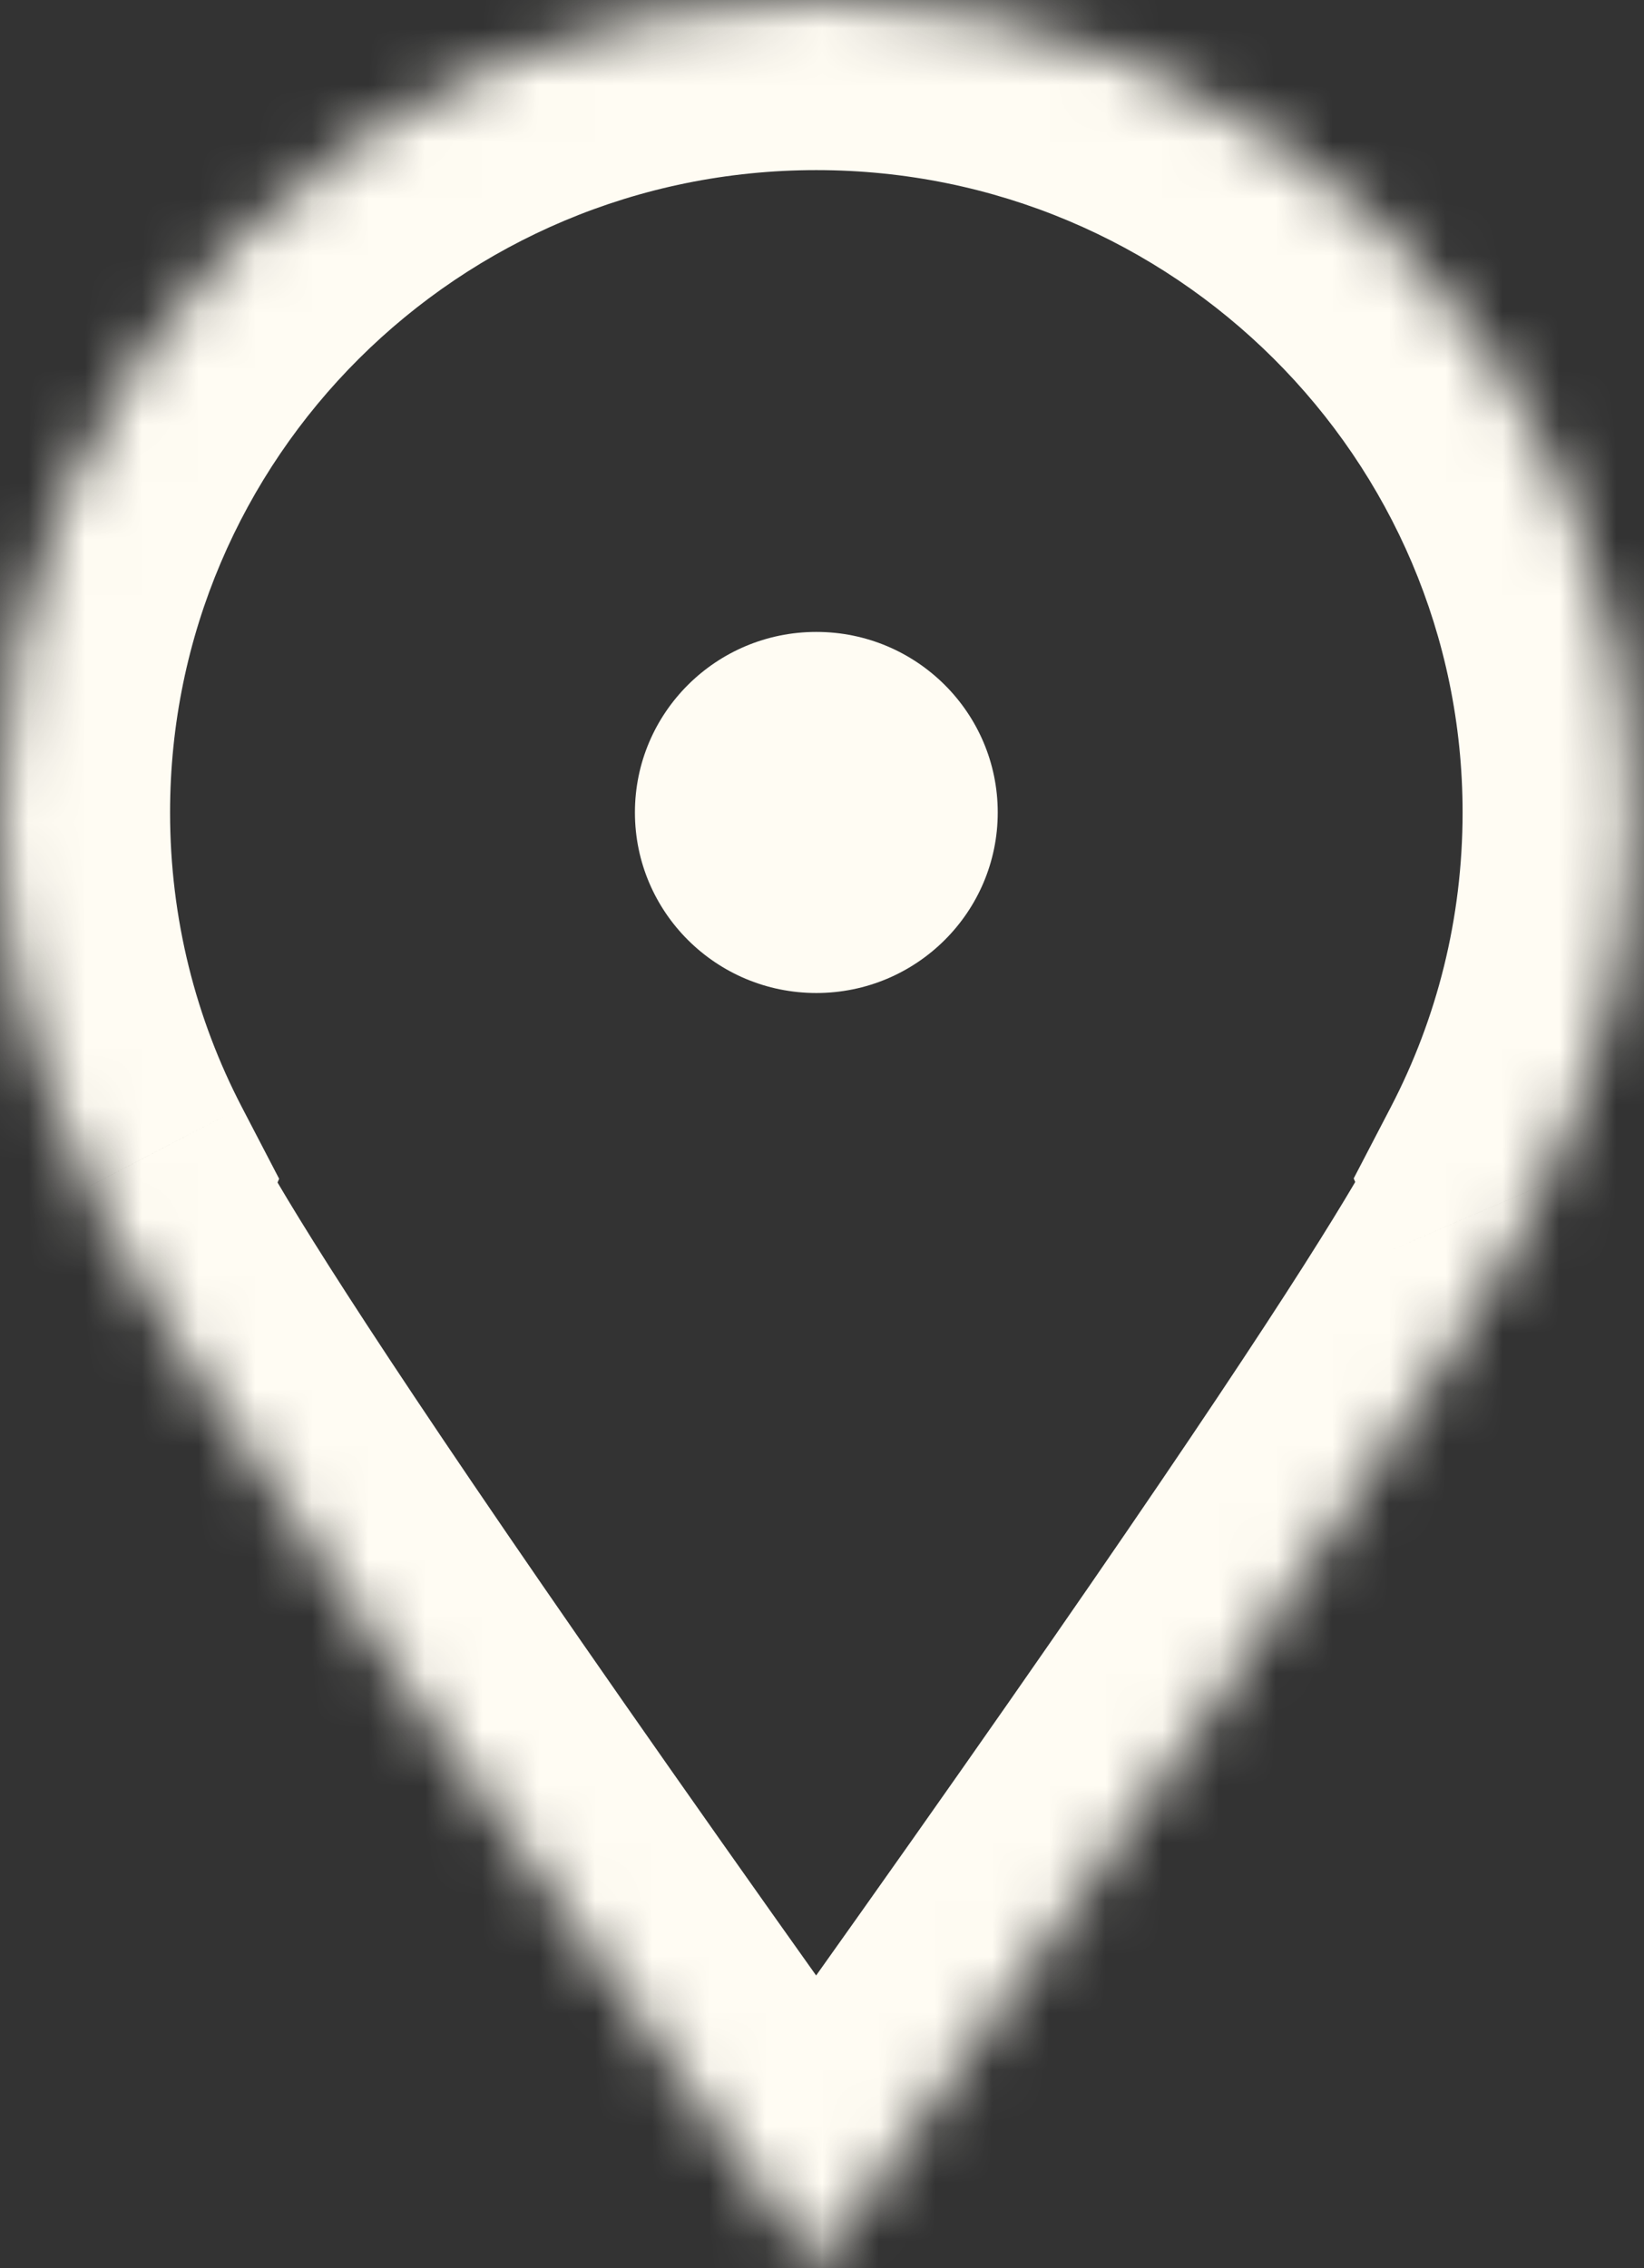 <svg width="29" height="40" viewBox="0 0 29 40" fill="none" xmlns="http://www.w3.org/2000/svg">
<rect x="0" y="0" width="29" height="40" fill="#333333" stroke="none"/>
<mask id="path-1-inside-1" fill="white">
<path fill-rule="evenodd" clip-rule="evenodd" d="M27.196 20.906C28.221 18.936 28.8 16.7 28.8 14.328C28.8 6.415 22.353 0 14.4 0C6.447 0 0 6.415 0 14.328C0 16.7 0.579 18.937 1.604 20.907C1.55 21.03 1.848 22.508 14.396 40C26.949 22.502 27.249 21.029 27.196 20.906Z"/>
</mask>
<path d="M27.196 20.906L24.535 19.522L23.879 20.782L24.439 22.089L27.196 20.906ZM1.604 20.907L4.357 22.098L4.924 20.788L4.265 19.522L1.604 20.907ZM14.396 40L11.959 41.749L14.396 45.147L16.834 41.749L14.396 40ZM25.8 14.328C25.8 16.206 25.343 17.969 24.535 19.522L29.857 22.291C31.099 19.904 31.8 17.194 31.8 14.328H25.8ZM14.4 3C20.71 3 25.8 8.086 25.8 14.328H31.8C31.8 4.744 23.996 -3 14.4 -3V3ZM3 14.328C3 8.086 8.09 3 14.4 3V-3C4.804 -3 -3 4.744 -3 14.328H3ZM4.265 19.522C3.457 17.969 3 16.206 3 14.328H-3C-3 17.194 -2.299 19.904 -1.057 22.291L4.265 19.522ZM-1.149 19.715C-1.448 20.405 -1.409 21.015 -1.383 21.263C-1.351 21.56 -1.283 21.803 -1.235 21.955C-1.137 22.262 -1 22.561 -0.863 22.833C-0.579 23.397 -0.091 24.239 0.743 25.551C2.425 28.194 5.676 32.991 11.959 41.749L16.834 38.251C10.568 29.517 7.396 24.829 5.805 22.33C5.004 21.07 4.643 20.427 4.494 20.132C4.415 19.974 4.439 20.001 4.482 20.135C4.503 20.2 4.558 20.382 4.585 20.635C4.606 20.84 4.649 21.424 4.357 22.098L-1.149 19.715ZM16.834 41.749C23.119 32.988 26.371 28.191 28.054 25.549C28.889 24.238 29.377 23.397 29.661 22.835C29.798 22.564 29.934 22.267 30.032 21.962C30.081 21.811 30.149 21.569 30.181 21.273C30.208 21.028 30.25 20.417 29.953 19.724L24.439 22.089C24.148 21.412 24.195 20.826 24.216 20.625C24.244 20.372 24.299 20.192 24.32 20.127C24.362 19.994 24.386 19.969 24.306 20.127C24.157 20.422 23.795 21.066 22.993 22.326C21.401 24.825 18.227 29.514 11.959 38.251L16.834 41.749Z" fill="#FFFCF3" mask="url(#path-1-inside-1)"/>
<ellipse cx="14.4" cy="14.328" rx="3.2" ry="3.184" fill="#FFFCF3"/>
</svg>

